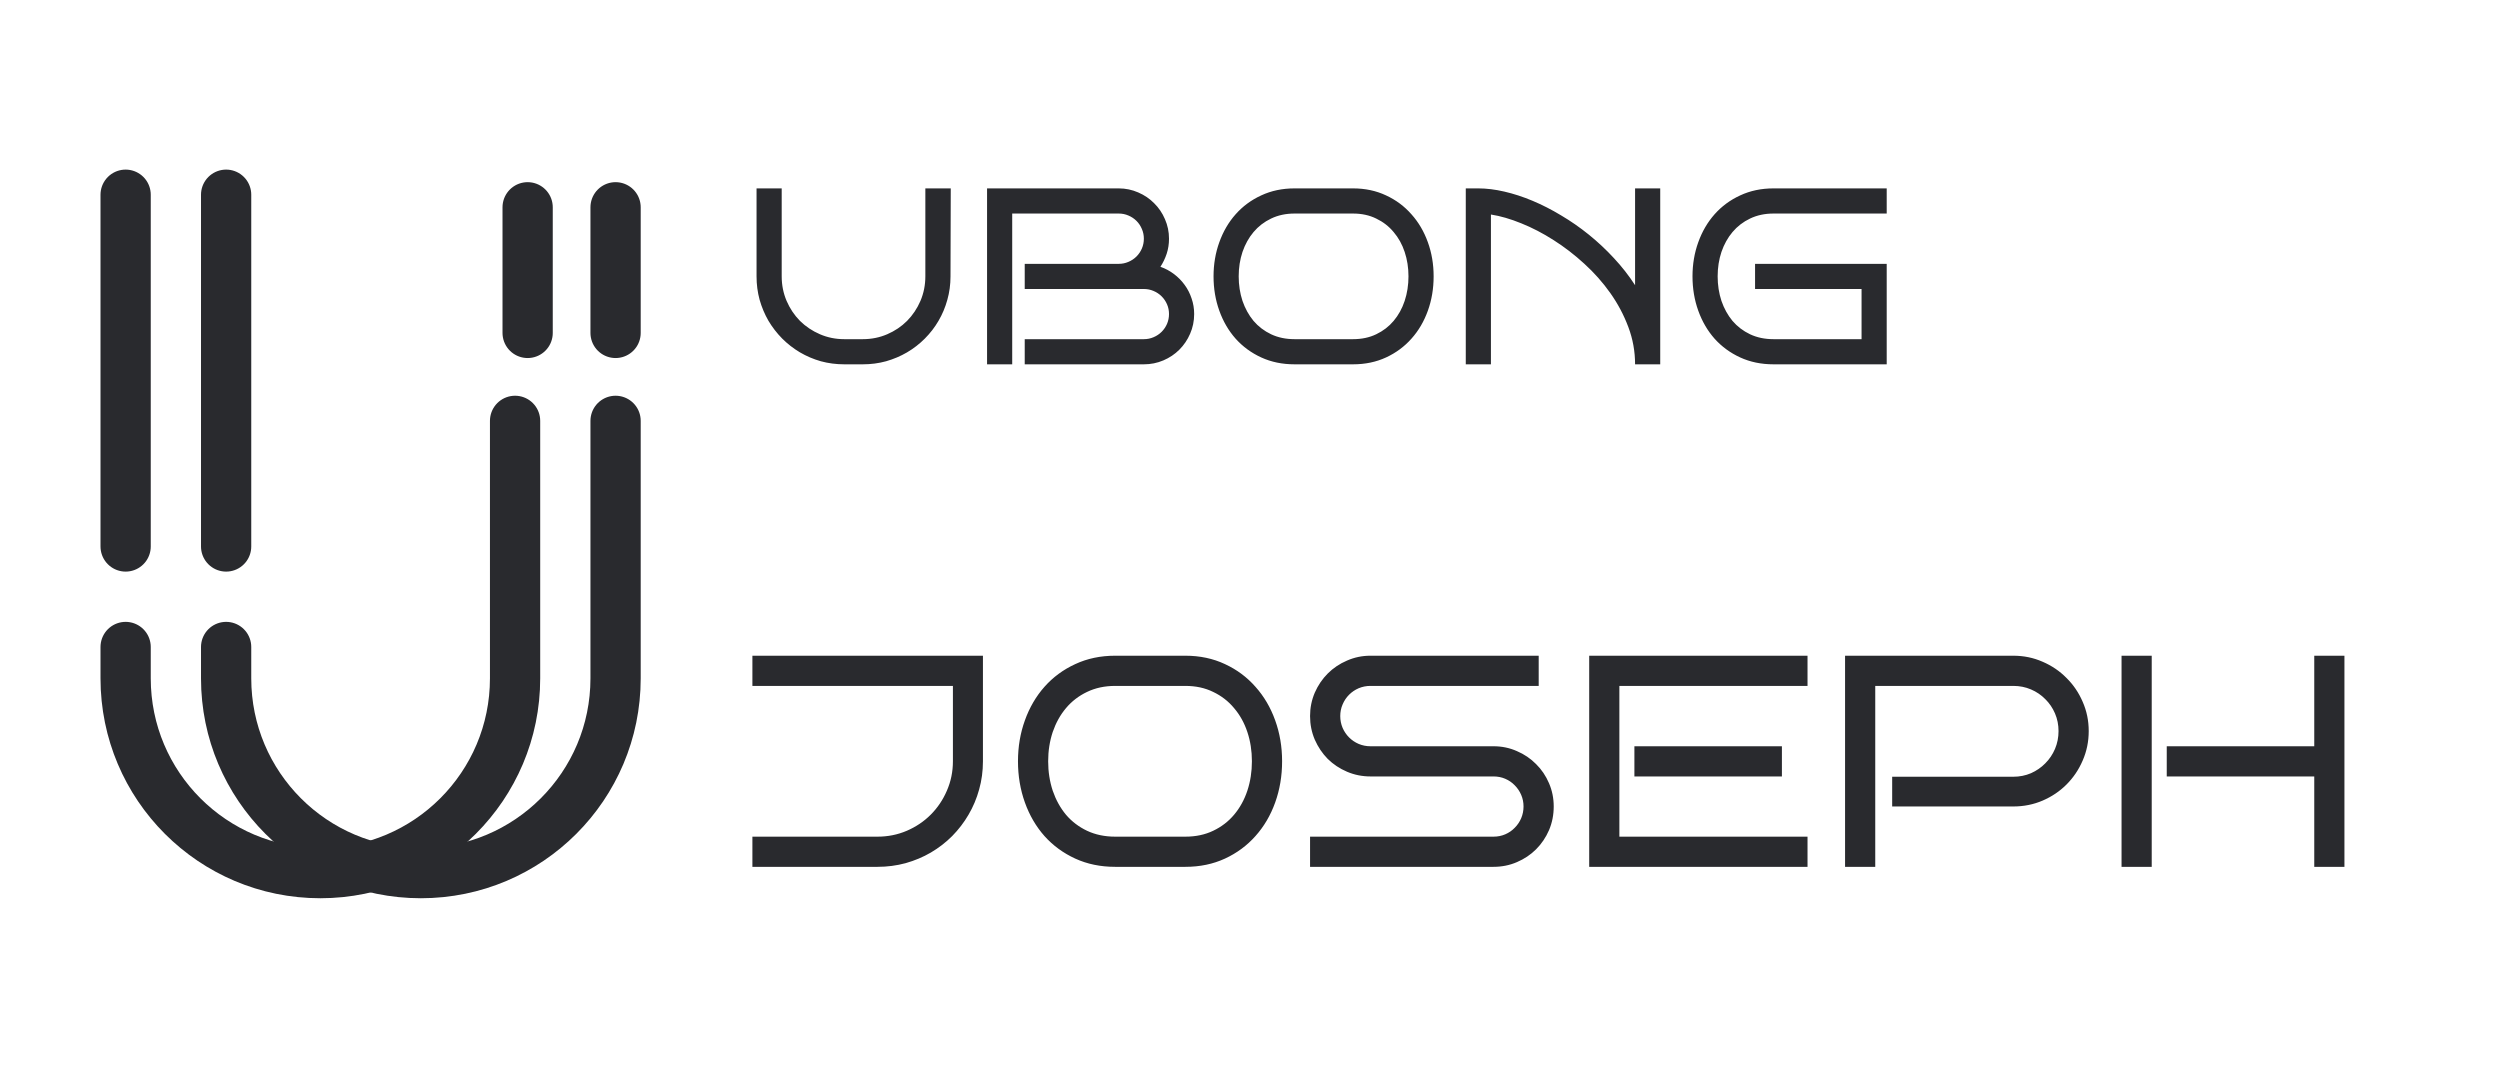 <svg width="199" height="85" viewBox="0 0 199 85" fill="none" xmlns="http://www.w3.org/2000/svg">
<path d="M18 15.5V43.5" stroke="#292A2E" stroke-width="4" stroke-linecap="round"/>
<path d="M10 15.5V43.5" stroke="#292A2E" stroke-width="4" stroke-linecap="round"/>
<path d="M49 16.5V26.5" stroke="#292A2E" stroke-width="4" stroke-linecap="round"/>
<path d="M42 16.5V26.5" stroke="#292A2E" stroke-width="4" stroke-linecap="round" stroke-linejoin="round"/>
<path d="M49 33.5V54C49 62.56 42.06 69.5 33.5 69.5V69.5C24.94 69.5 18 62.56 18 54V51.5" stroke="#292A2E" stroke-width="4" stroke-linecap="round" stroke-linejoin="round"/>
<path d="M41 33.5V54C41 62.56 34.06 69.5 25.5 69.5V69.5C16.94 69.5 10 62.56 10 54V51.5" stroke="#292A2E" stroke-width="4" stroke-linecap="round" stroke-linejoin="round"/>
<g clip-path="url(#clip0_35_14)">
<g clip-path="url(#clip1_35_14)">
<path d="M75.68 14.996L75.66 21.998C75.66 22.649 75.576 23.274 75.406 23.873C75.243 24.465 75.009 25.022 74.703 25.543C74.404 26.057 74.039 26.529 73.609 26.959C73.186 27.382 72.714 27.747 72.193 28.053C71.679 28.352 71.126 28.587 70.533 28.756C69.941 28.919 69.322 29 68.678 29H67.203C66.559 29 65.937 28.919 65.338 28.756C64.745 28.587 64.189 28.349 63.668 28.043C63.154 27.737 62.685 27.372 62.262 26.949C61.839 26.52 61.474 26.047 61.168 25.533C60.868 25.012 60.634 24.456 60.465 23.863C60.302 23.264 60.221 22.643 60.221 21.998V14.996H62.223V21.998C62.223 22.688 62.353 23.339 62.613 23.951C62.874 24.557 63.228 25.087 63.678 25.543C64.133 25.992 64.664 26.347 65.269 26.607C65.875 26.868 66.519 26.998 67.203 26.998H68.678C69.368 26.998 70.016 26.868 70.621 26.607C71.227 26.347 71.754 25.992 72.203 25.543C72.652 25.087 73.007 24.557 73.268 23.951C73.528 23.339 73.658 22.688 73.658 21.998V14.996H75.66H75.68ZM95.055 24.996C95.055 25.556 94.947 26.08 94.732 26.568C94.524 27.05 94.238 27.473 93.873 27.838C93.515 28.196 93.092 28.479 92.603 28.688C92.115 28.896 91.598 29 91.051 29H81.568V26.998H91.051C91.324 26.998 91.581 26.946 91.822 26.842C92.07 26.738 92.284 26.594 92.467 26.412C92.649 26.23 92.792 26.018 92.897 25.777C93.001 25.53 93.053 25.27 93.053 24.996C93.053 24.723 93.001 24.465 92.897 24.225C92.792 23.984 92.649 23.772 92.467 23.59C92.284 23.408 92.07 23.264 91.822 23.16C91.581 23.056 91.324 23.004 91.051 23.004H81.568V21.002H89.049C89.322 21.002 89.579 20.95 89.82 20.846C90.068 20.741 90.283 20.598 90.465 20.416C90.647 20.234 90.79 20.022 90.894 19.781C90.999 19.534 91.051 19.273 91.051 19C91.051 18.727 90.999 18.469 90.894 18.229C90.79 17.981 90.647 17.766 90.465 17.584C90.283 17.402 90.068 17.259 89.82 17.154C89.579 17.05 89.322 16.998 89.049 16.998H80.572V29H78.57V14.996H89.049C89.596 14.996 90.113 15.104 90.602 15.318C91.09 15.527 91.513 15.813 91.871 16.178C92.236 16.536 92.522 16.959 92.731 17.447C92.945 17.936 93.053 18.453 93.053 19C93.053 19.423 92.991 19.824 92.867 20.201C92.743 20.572 92.578 20.917 92.369 21.236C92.76 21.373 93.118 21.565 93.443 21.812C93.775 22.06 94.059 22.346 94.293 22.672C94.534 22.997 94.719 23.359 94.85 23.756C94.986 24.146 95.055 24.56 95.055 24.996ZM114.117 21.998C114.117 22.968 113.964 23.88 113.658 24.732C113.352 25.585 112.916 26.328 112.35 26.959C111.79 27.59 111.116 28.088 110.328 28.453C109.54 28.818 108.665 29 107.701 29H103.043C102.073 29 101.191 28.818 100.396 28.453C99.602 28.088 98.922 27.59 98.356 26.959C97.796 26.328 97.363 25.585 97.057 24.732C96.751 23.88 96.598 22.968 96.598 21.998C96.598 21.035 96.751 20.13 97.057 19.283C97.363 18.43 97.796 17.688 98.356 17.057C98.922 16.419 99.602 15.917 100.396 15.553C101.191 15.182 102.073 14.996 103.043 14.996H107.701C108.665 14.996 109.54 15.182 110.328 15.553C111.116 15.917 111.79 16.419 112.35 17.057C112.916 17.688 113.352 18.43 113.658 19.283C113.964 20.13 114.117 21.035 114.117 21.998ZM112.115 21.998C112.115 21.308 112.014 20.66 111.812 20.055C111.611 19.449 111.318 18.922 110.934 18.473C110.556 18.017 110.094 17.659 109.547 17.398C109.007 17.131 108.391 16.998 107.701 16.998H103.043C102.353 16.998 101.731 17.131 101.178 17.398C100.631 17.659 100.165 18.017 99.781 18.473C99.404 18.922 99.111 19.449 98.902 20.055C98.701 20.66 98.6 21.308 98.6 21.998C98.6 22.688 98.701 23.339 98.902 23.951C99.111 24.557 99.404 25.087 99.781 25.543C100.165 25.992 100.631 26.347 101.178 26.607C101.731 26.868 102.353 26.998 103.043 26.998H107.701C108.391 26.998 109.007 26.868 109.547 26.607C110.094 26.347 110.556 25.992 110.934 25.543C111.318 25.087 111.611 24.557 111.812 23.951C112.014 23.339 112.115 22.688 112.115 21.998ZM118.678 29H116.676V14.996H117.672C118.323 14.996 119.013 15.081 119.742 15.25C120.478 15.419 121.227 15.663 121.988 15.982C122.75 16.301 123.508 16.689 124.264 17.145C125.025 17.594 125.761 18.105 126.471 18.678C127.18 19.251 127.848 19.876 128.473 20.553C129.098 21.223 129.658 21.939 130.152 22.701V14.996H132.154V29H130.152C130.152 27.971 129.973 26.982 129.615 26.031C129.257 25.074 128.779 24.172 128.18 23.326C127.581 22.48 126.891 21.702 126.109 20.992C125.328 20.276 124.511 19.648 123.658 19.107C122.812 18.567 121.959 18.124 121.1 17.779C120.24 17.428 119.433 17.193 118.678 17.076V29ZM150.182 29H141.168C140.198 29 139.316 28.818 138.521 28.453C137.727 28.088 137.047 27.59 136.48 26.959C135.921 26.328 135.488 25.585 135.182 24.732C134.876 23.88 134.723 22.968 134.723 21.998C134.723 21.035 134.876 20.13 135.182 19.283C135.488 18.43 135.921 17.688 136.48 17.057C137.047 16.419 137.727 15.917 138.521 15.553C139.316 15.182 140.198 14.996 141.168 14.996H150.182V16.998H141.168C140.478 16.998 139.856 17.131 139.303 17.398C138.756 17.659 138.29 18.017 137.906 18.473C137.529 18.922 137.236 19.449 137.027 20.055C136.826 20.66 136.725 21.308 136.725 21.998C136.725 22.688 136.826 23.339 137.027 23.951C137.236 24.557 137.529 25.087 137.906 25.543C138.29 25.992 138.756 26.347 139.303 26.607C139.856 26.868 140.478 26.998 141.168 26.998H148.18V23.004H139.703V21.002H150.182V29Z" fill="#292A2E"/>
</g>
<g clip-path="url(#clip2_35_14)">
<path d="M78.242 60.598C78.242 61.379 78.141 62.129 77.938 62.848C77.742 63.559 77.461 64.227 77.094 64.852C76.734 65.469 76.301 66.035 75.793 66.551C75.285 67.059 74.719 67.496 74.094 67.863C73.477 68.223 72.809 68.504 72.09 68.707C71.371 68.902 70.625 69 69.852 69H59.891V66.598H69.852C70.68 66.598 71.457 66.441 72.184 66.129C72.91 65.816 73.543 65.391 74.082 64.852C74.629 64.305 75.059 63.668 75.371 62.941C75.691 62.207 75.852 61.426 75.852 60.598V54.598H59.891V52.195H78.242V60.598ZM102.055 60.598C102.055 61.762 101.871 62.855 101.504 63.879C101.137 64.902 100.613 65.793 99.934 66.551C99.262 67.309 98.453 67.906 97.508 68.344C96.562 68.781 95.512 69 94.356 69H88.766C87.602 69 86.543 68.781 85.59 68.344C84.637 67.906 83.82 67.309 83.141 66.551C82.469 65.793 81.949 64.902 81.582 63.879C81.215 62.855 81.031 61.762 81.031 60.598C81.031 59.441 81.215 58.355 81.582 57.34C81.949 56.316 82.469 55.426 83.141 54.668C83.82 53.902 84.637 53.301 85.59 52.863C86.543 52.418 87.602 52.195 88.766 52.195H94.356C95.512 52.195 96.562 52.418 97.508 52.863C98.453 53.301 99.262 53.902 99.934 54.668C100.613 55.426 101.137 56.316 101.504 57.34C101.871 58.355 102.055 59.441 102.055 60.598ZM99.652 60.598C99.652 59.77 99.531 58.992 99.289 58.266C99.047 57.539 98.695 56.906 98.234 56.367C97.781 55.82 97.227 55.391 96.57 55.078C95.922 54.758 95.184 54.598 94.356 54.598H88.766C87.938 54.598 87.191 54.758 86.527 55.078C85.871 55.391 85.312 55.82 84.852 56.367C84.398 56.906 84.047 57.539 83.797 58.266C83.555 58.992 83.434 59.77 83.434 60.598C83.434 61.426 83.555 62.207 83.797 62.941C84.047 63.668 84.398 64.305 84.852 64.852C85.312 65.391 85.871 65.816 86.527 66.129C87.191 66.441 87.938 66.598 88.766 66.598H94.356C95.184 66.598 95.922 66.441 96.57 66.129C97.227 65.816 97.781 65.391 98.234 64.852C98.695 64.305 99.047 63.668 99.289 62.941C99.531 62.207 99.652 61.426 99.652 60.598ZM123.676 64.195C123.676 64.867 123.551 65.496 123.301 66.082C123.051 66.66 122.707 67.168 122.27 67.606C121.84 68.035 121.332 68.375 120.746 68.625C120.168 68.875 119.547 69 118.883 69H104.281V66.598H118.883C119.219 66.598 119.531 66.535 119.82 66.41C120.109 66.285 120.359 66.113 120.57 65.894C120.789 65.676 120.961 65.422 121.086 65.133C121.211 64.836 121.273 64.523 121.273 64.195C121.273 63.867 121.211 63.559 121.086 63.27C120.961 62.98 120.789 62.727 120.57 62.508C120.359 62.289 120.109 62.117 119.82 61.992C119.531 61.867 119.219 61.805 118.883 61.805H109.086C108.43 61.805 107.809 61.68 107.223 61.43C106.637 61.18 106.125 60.84 105.688 60.41C105.258 59.973 104.914 59.461 104.656 58.875C104.406 58.289 104.281 57.664 104.281 57C104.281 56.344 104.406 55.723 104.656 55.137C104.914 54.551 105.258 54.043 105.688 53.613C106.125 53.176 106.637 52.832 107.223 52.582C107.809 52.324 108.43 52.195 109.086 52.195H122.48V54.598H109.086C108.758 54.598 108.445 54.66 108.148 54.785C107.859 54.91 107.605 55.082 107.387 55.301C107.168 55.52 106.996 55.777 106.871 56.074C106.746 56.363 106.684 56.672 106.684 57C106.684 57.328 106.746 57.641 106.871 57.938C106.996 58.227 107.168 58.48 107.387 58.699C107.605 58.918 107.859 59.09 108.148 59.215C108.445 59.34 108.758 59.402 109.086 59.402H118.883C119.547 59.402 120.168 59.531 120.746 59.789C121.332 60.039 121.84 60.383 122.27 60.82C122.707 61.25 123.051 61.758 123.301 62.344C123.551 62.922 123.676 63.539 123.676 64.195ZM143.879 69H126.5V52.195H143.879V54.598H128.902V66.598H143.879V69ZM141.84 61.805H130.098V59.402H141.84V61.805ZM166.262 58.195C166.262 59.023 166.102 59.805 165.781 60.539C165.469 61.266 165.039 61.902 164.492 62.449C163.953 62.988 163.32 63.414 162.594 63.727C161.867 64.039 161.09 64.195 160.262 64.195H150.617V61.828H160.262C160.762 61.828 161.23 61.734 161.668 61.547C162.105 61.352 162.484 61.09 162.805 60.762C163.133 60.434 163.391 60.051 163.578 59.613C163.766 59.168 163.859 58.695 163.859 58.195C163.859 57.695 163.766 57.227 163.578 56.789C163.391 56.352 163.133 55.973 162.805 55.652C162.484 55.324 162.105 55.066 161.668 54.879C161.23 54.691 160.762 54.598 160.262 54.598H149.27V69H146.867V52.195H160.262C161.09 52.195 161.867 52.355 162.594 52.676C163.32 52.988 163.953 53.418 164.492 53.965C165.039 54.504 165.469 55.137 165.781 55.863C166.102 56.59 166.262 57.367 166.262 58.195ZM186.617 69H184.215V61.805H172.473V59.402H184.215V52.195H186.617V69ZM171.277 69H168.875V52.195H171.277V69Z" fill="#292A2E"/>
</g>
</g>
<defs>
<clipPath id="clip0_35_14">
<rect width="130" height="65" fill="white" transform="translate(59 10)"/>
</clipPath>
<clipPath id="clip1_35_14">
<rect width="128" height="24" fill="white" transform="translate(59 10)"/>
</clipPath>
<clipPath id="clip2_35_14">
<rect width="130" height="29" fill="white" transform="translate(59 46)"/>
</clipPath>
</defs>
</svg>
